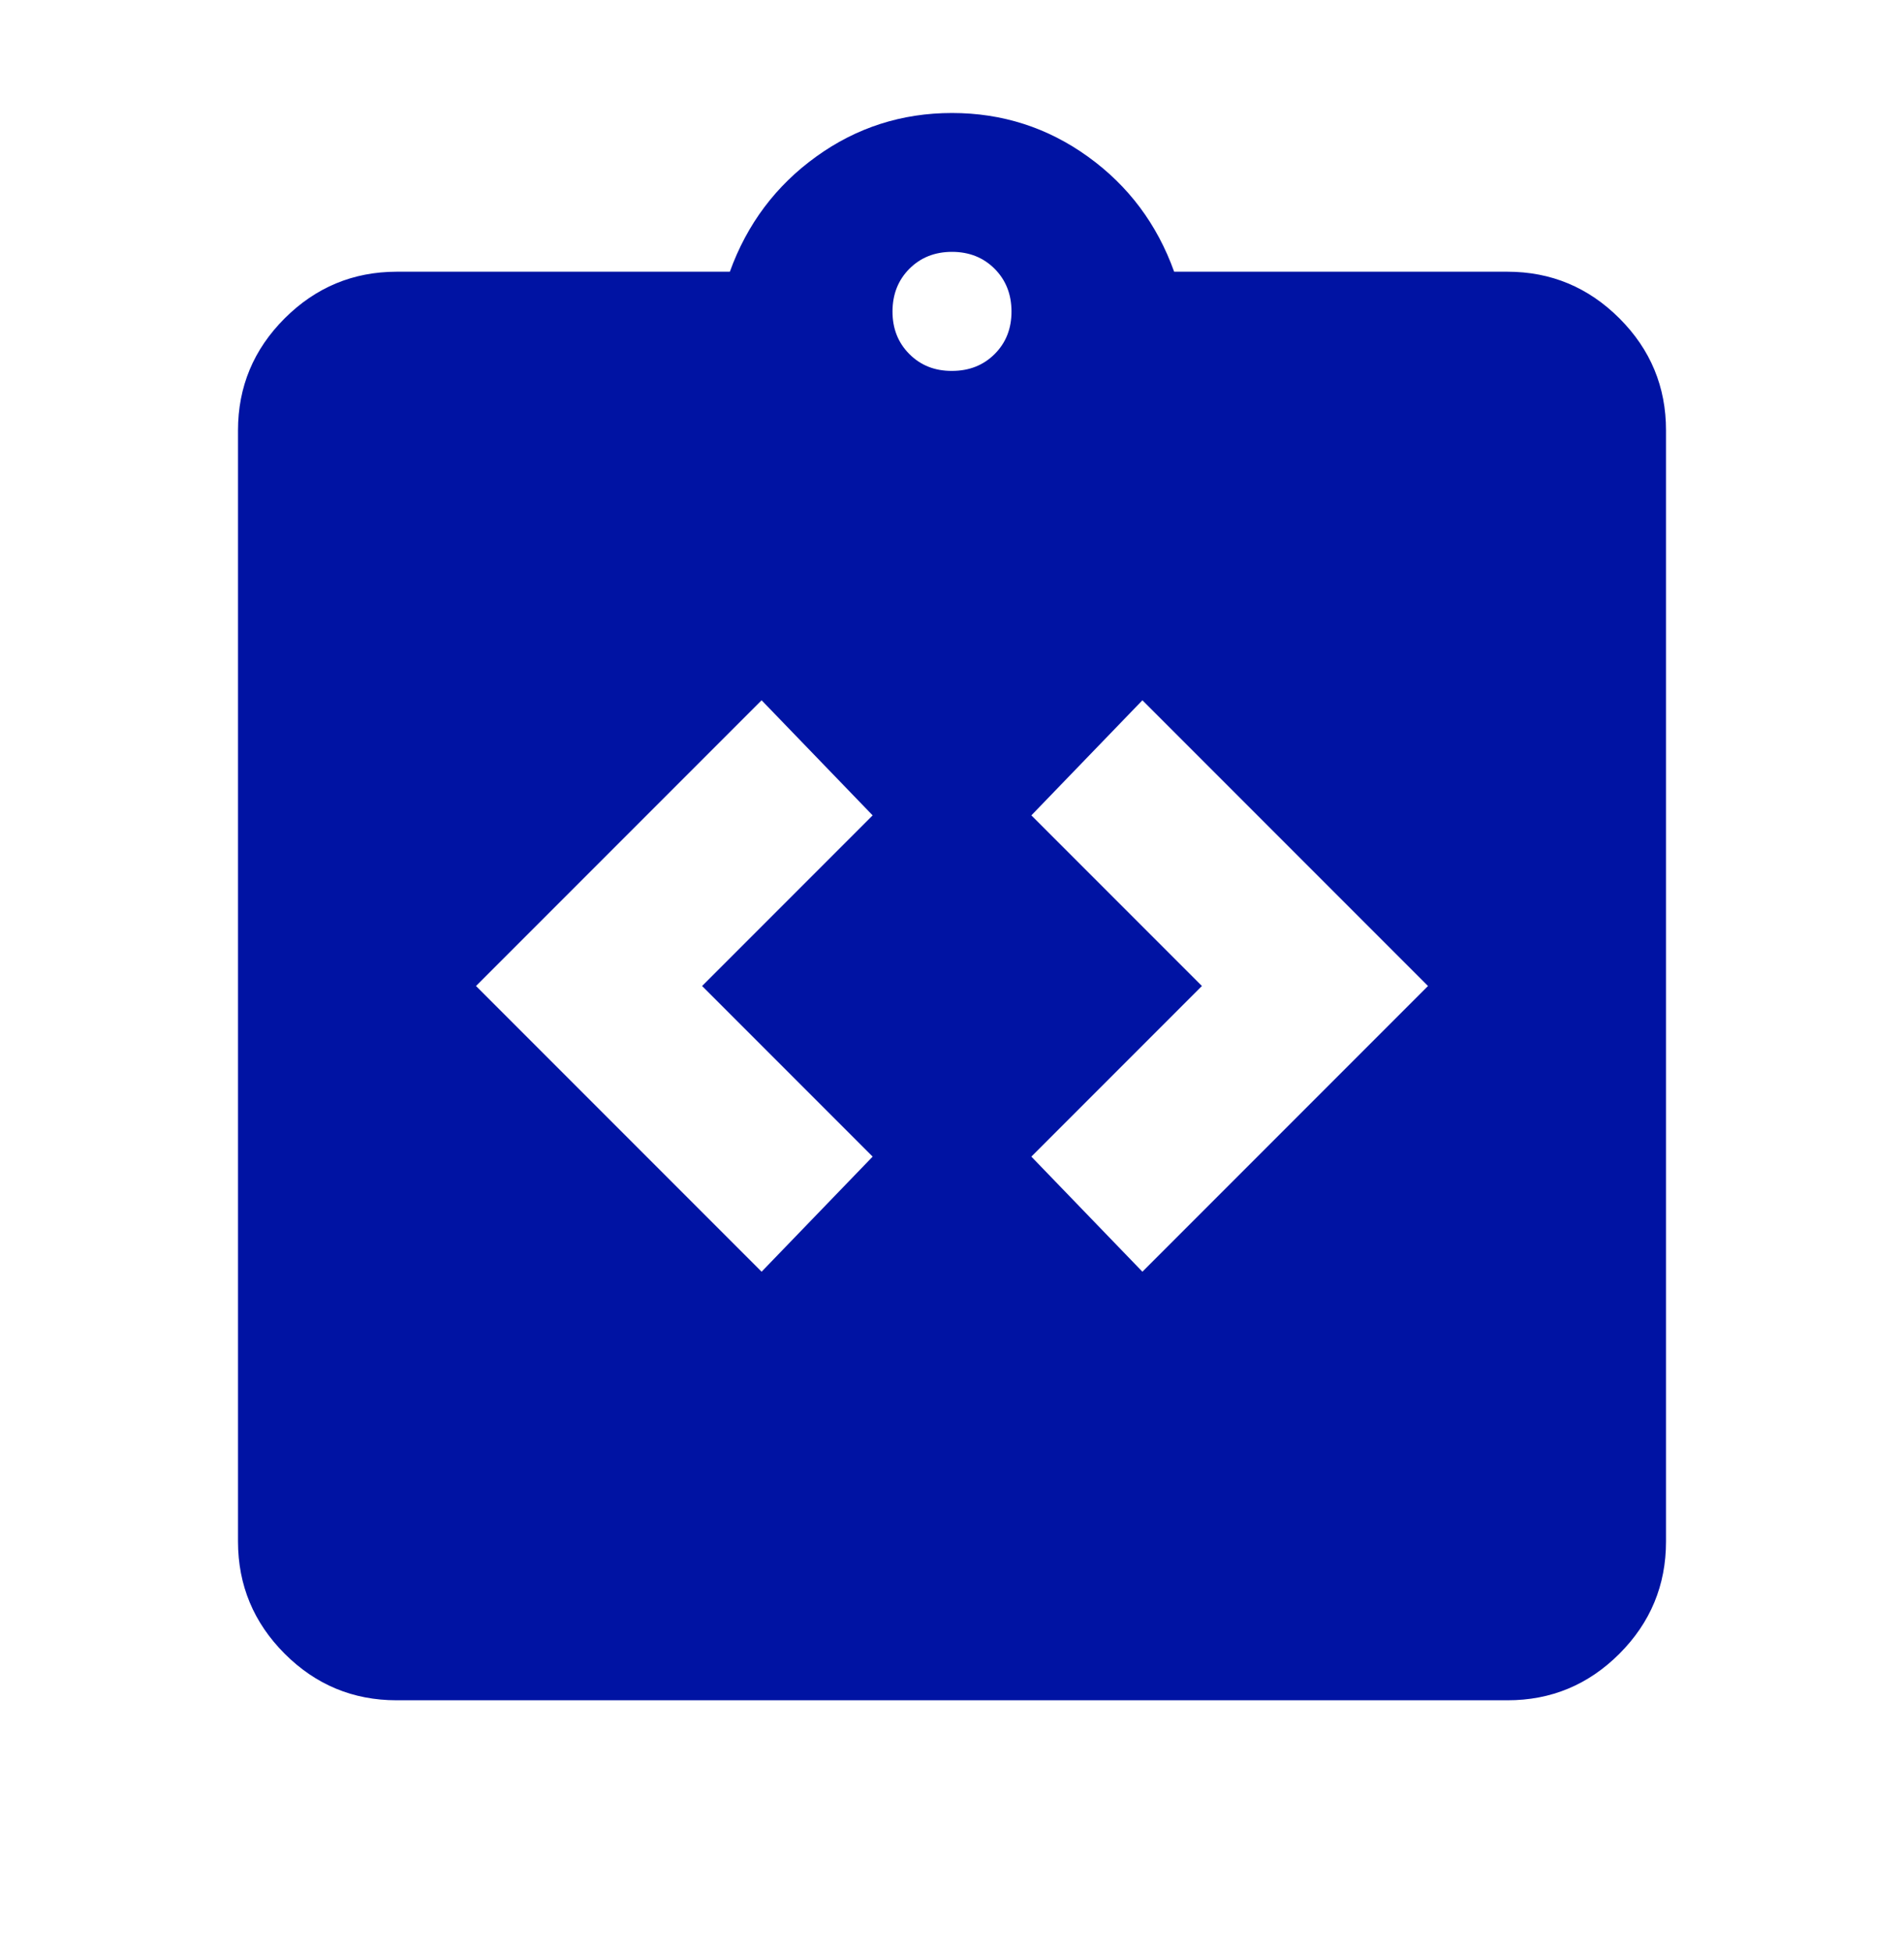 <svg width="40" height="41" viewBox="0 0 40 41" fill="none" xmlns="http://www.w3.org/2000/svg">
<path d="M16 26.706L18.333 24.289L14.75 20.706L18.333 17.123L16 14.706L10 20.706L16 26.706ZM24 26.706L30 20.706L24 14.706L21.667 17.123L25.25 20.706L21.667 24.289L24 26.706ZM8.333 35.706C7.417 35.706 6.632 35.38 5.98 34.728C5.328 34.075 5.001 33.29 5 32.373V9.039C5 8.123 5.327 7.338 5.98 6.686C6.633 6.034 7.418 5.707 8.333 5.706H15.333C15.694 4.706 16.299 3.9 17.147 3.289C17.994 2.678 18.946 2.373 20 2.373C21.054 2.373 22.006 2.678 22.855 3.289C23.704 3.9 24.308 4.706 24.667 5.706H31.667C32.583 5.706 33.368 6.033 34.022 6.686C34.675 7.339 35.001 8.124 35 9.039V32.373C35 33.289 34.674 34.074 34.022 34.728C33.369 35.381 32.584 35.707 31.667 35.706H8.333ZM20 7.789C20.361 7.789 20.66 7.671 20.897 7.434C21.133 7.198 21.251 6.899 21.25 6.539C21.249 6.179 21.131 5.881 20.895 5.644C20.659 5.408 20.361 5.289 20 5.289C19.639 5.289 19.341 5.408 19.105 5.644C18.869 5.881 18.751 6.179 18.75 6.539C18.749 6.899 18.867 7.198 19.105 7.436C19.343 7.674 19.641 7.791 20 7.789Z" fill="#0013A3"/>
</svg>
